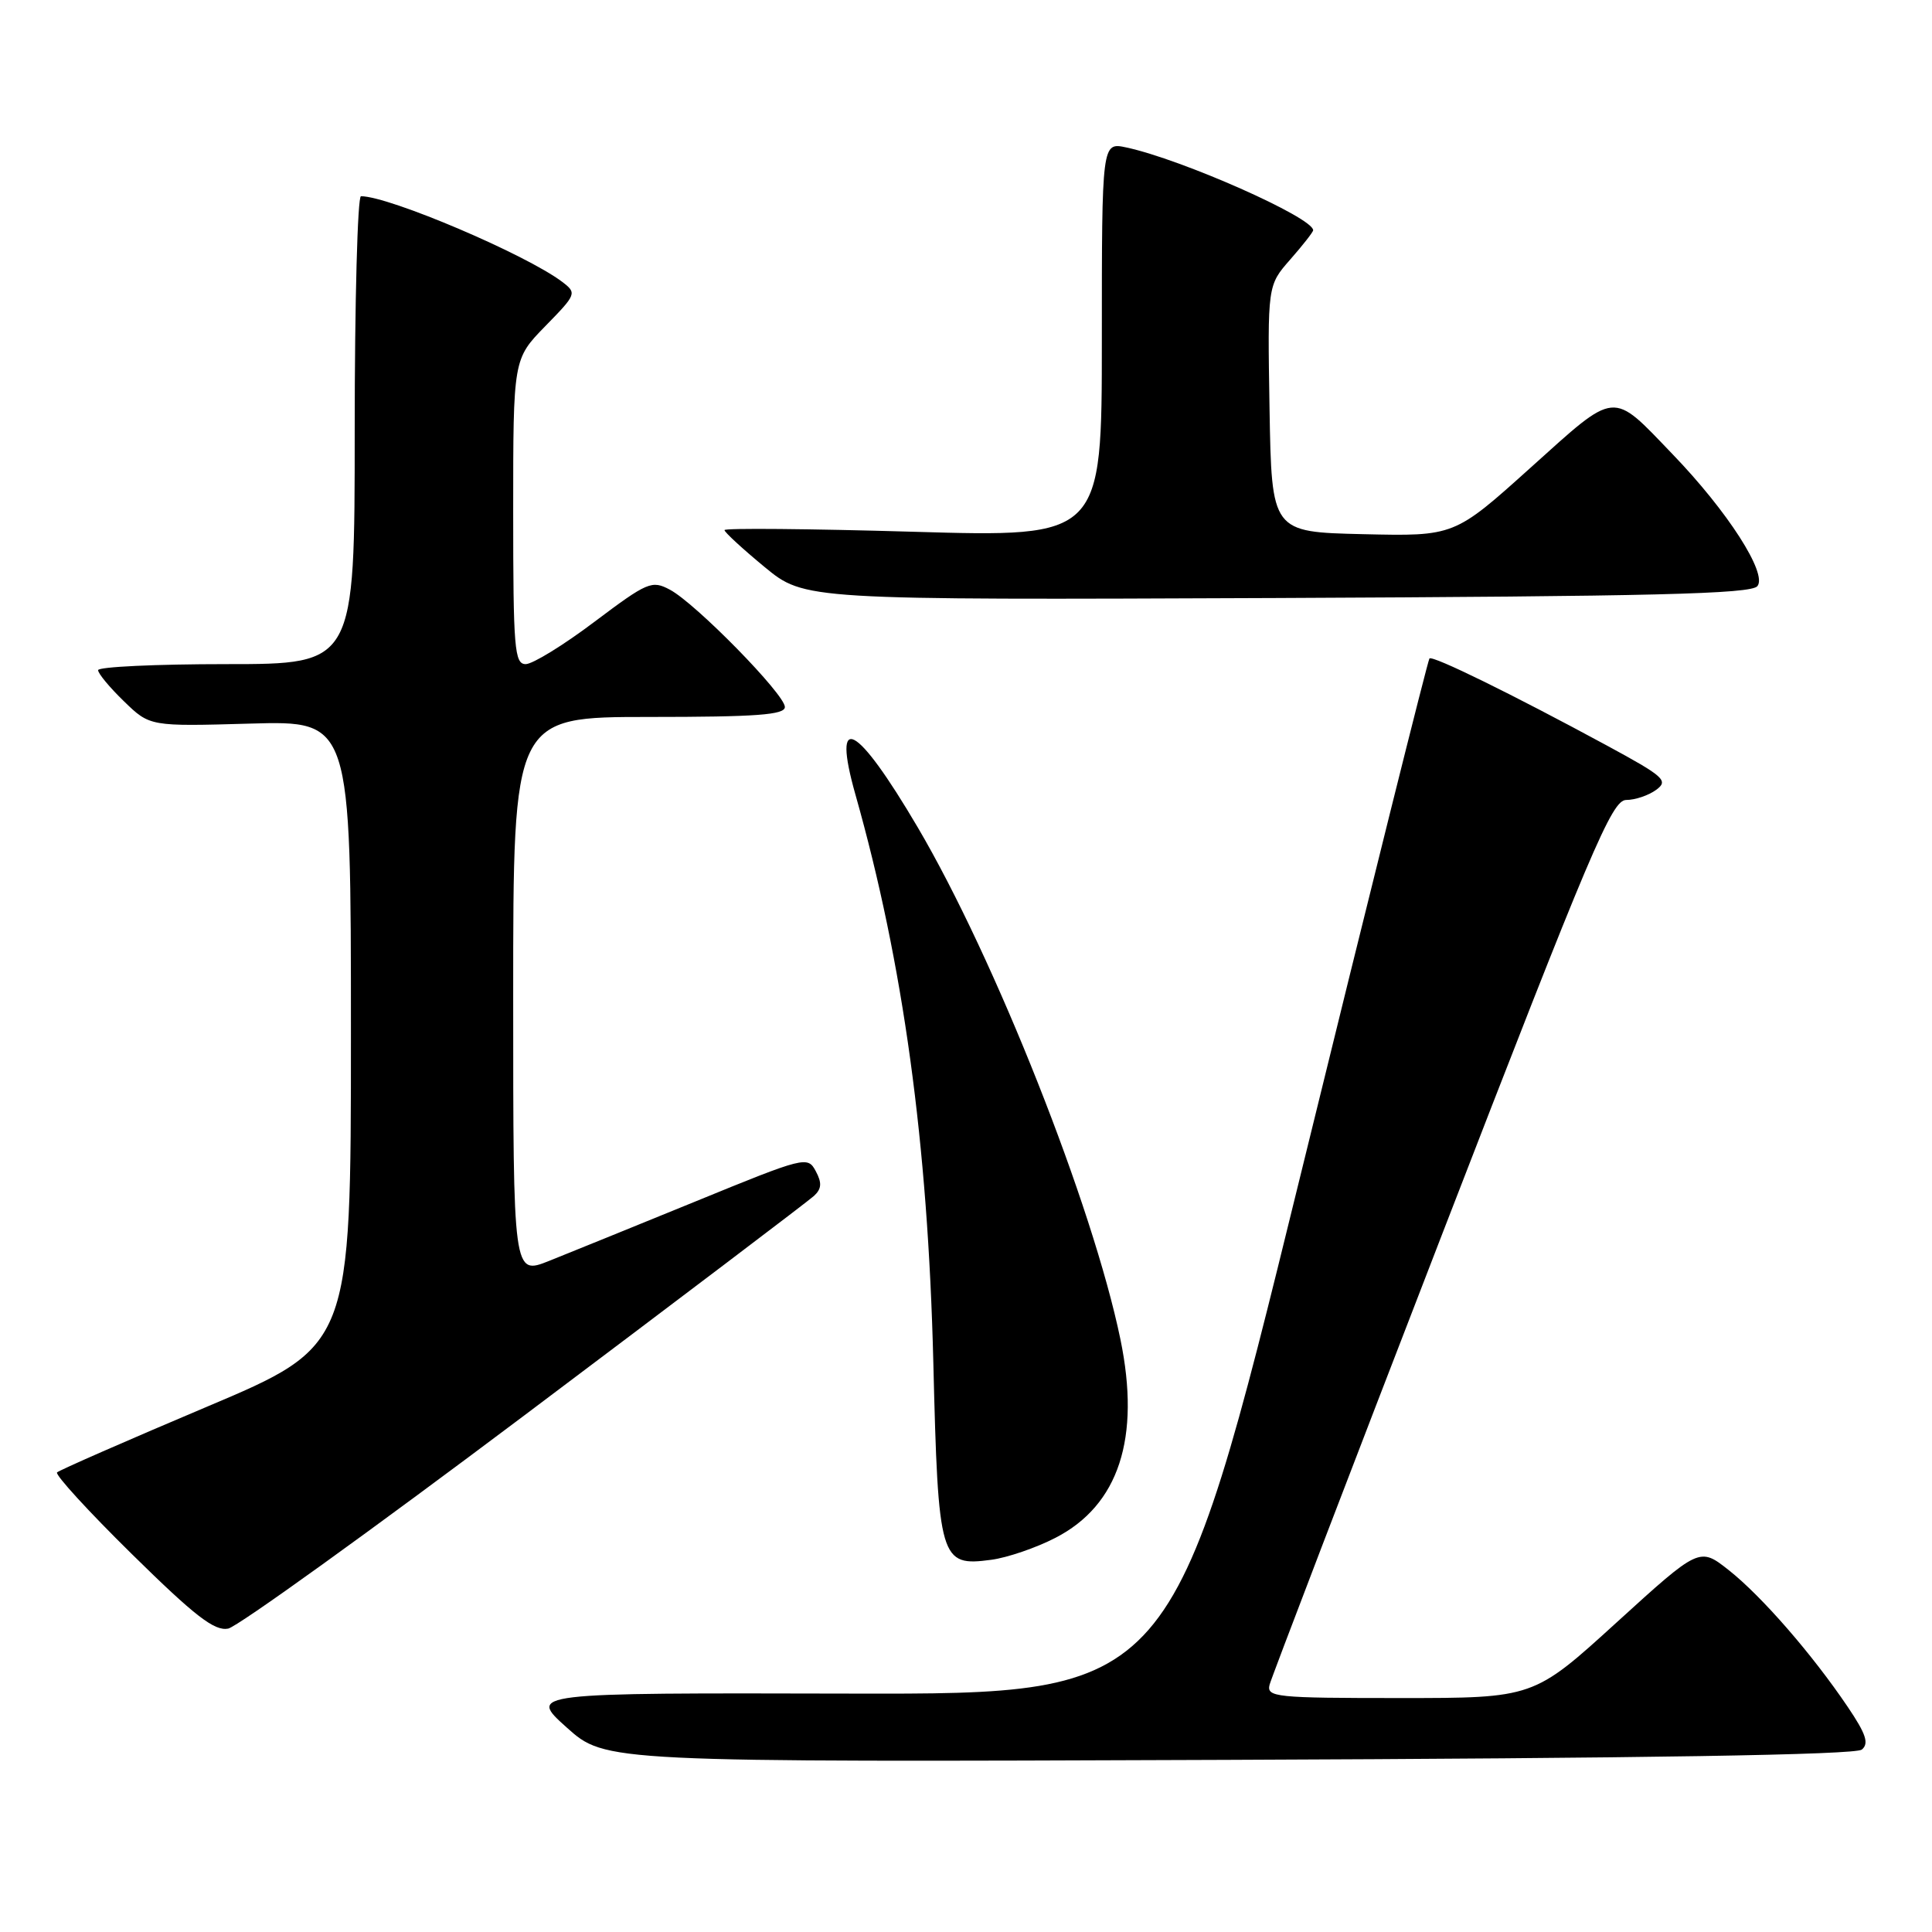 <?xml version="1.0" encoding="UTF-8" standalone="no"?>
<!DOCTYPE svg PUBLIC "-//W3C//DTD SVG 1.1//EN" "http://www.w3.org/Graphics/SVG/1.1/DTD/svg11.dtd" >
<svg xmlns="http://www.w3.org/2000/svg" xmlns:xlink="http://www.w3.org/1999/xlink" version="1.1" viewBox="0 0 256 256">
 <g >
 <path fill="currentColor"
d=" M 246.70 231.83 C 247.68 231.02 247.26 229.76 244.82 226.15 C 240.11 219.18 233.45 211.52 229.08 208.06 C 225.19 204.99 225.19 204.99 214.20 214.99 C 203.21 225.00 203.21 225.00 185.49 225.00 C 169.00 225.00 167.80 224.88 168.23 223.22 C 168.49 222.25 178.74 195.47 191.02 163.72 C 210.88 112.37 213.58 106.00 215.48 106.00 C 216.66 106.00 218.44 105.40 219.45 104.66 C 221.12 103.44 220.53 102.91 212.89 98.77 C 200.35 91.98 189.84 86.82 189.41 87.25 C 189.20 87.47 181.47 118.43 172.24 156.07 C 155.45 224.50 155.45 224.50 112.71 224.41 C 69.97 224.31 69.97 224.31 75.10 228.91 C 80.22 233.50 80.22 233.50 162.84 233.19 C 218.11 232.98 245.86 232.53 246.70 231.83 Z  M 69.50 187.53 C 89.85 172.23 107.11 159.15 107.85 158.47 C 108.87 157.53 108.93 156.74 108.09 155.18 C 107.02 153.17 106.64 153.27 92.25 159.16 C 84.14 162.47 75.36 166.04 72.75 167.08 C 68.00 168.97 68.00 168.97 68.00 131.99 C 68.00 95.00 68.00 95.00 86.00 95.00 C 100.25 95.00 104.00 94.72 104.00 93.68 C 104.00 92.01 92.19 79.96 88.77 78.14 C 86.37 76.86 85.81 77.10 78.77 82.39 C 74.68 85.48 70.57 88.00 69.66 88.00 C 68.17 88.00 68.00 85.96 68.00 67.79 C 68.00 47.58 68.00 47.58 72.25 43.22 C 76.40 38.98 76.45 38.84 74.50 37.35 C 69.70 33.72 51.58 26.00 47.83 26.00 C 47.38 26.00 47.00 39.95 47.00 57.00 C 47.00 88.00 47.00 88.00 30.00 88.00 C 20.65 88.00 13.00 88.36 13.00 88.80 C 13.00 89.25 14.54 91.10 16.43 92.93 C 19.86 96.26 19.86 96.26 33.18 95.88 C 46.50 95.50 46.50 95.50 46.50 136.92 C 46.50 178.34 46.50 178.34 27.30 186.45 C 16.74 190.91 7.86 194.81 7.56 195.10 C 7.27 195.40 11.73 200.28 17.49 205.94 C 25.83 214.15 28.42 216.15 30.23 215.80 C 31.48 215.55 49.15 202.83 69.50 187.53 Z  M 139.85 203.77 C 148.25 199.45 151.16 190.55 148.46 177.46 C 144.80 159.75 131.85 127.05 121.60 109.62 C 113.46 95.80 110.18 94.08 113.35 105.29 C 119.69 127.69 122.95 151.45 123.67 180.50 C 124.32 206.81 124.55 207.59 131.35 206.68 C 133.47 206.40 137.30 205.09 139.85 203.77 Z  M 232.86 77.67 C 234.23 76.02 228.92 67.75 221.62 60.18 C 213.47 51.70 214.32 51.62 202.81 61.97 C 192.71 71.06 192.71 71.06 180.61 70.78 C 168.50 70.50 168.50 70.50 168.22 54.16 C 167.95 37.82 167.95 37.82 170.97 34.38 C 172.64 32.48 174.00 30.74 174.00 30.51 C 174.00 28.83 156.61 21.12 149.25 19.54 C 146.00 18.84 146.00 18.84 146.00 45.02 C 146.00 71.19 146.00 71.19 121.00 70.46 C 107.25 70.06 96.00 69.96 96.00 70.24 C 96.00 70.52 98.39 72.72 101.31 75.13 C 106.62 79.50 106.62 79.50 169.20 79.24 C 219.02 79.02 232.00 78.71 232.86 77.67 Z "/>
</g>
</svg>